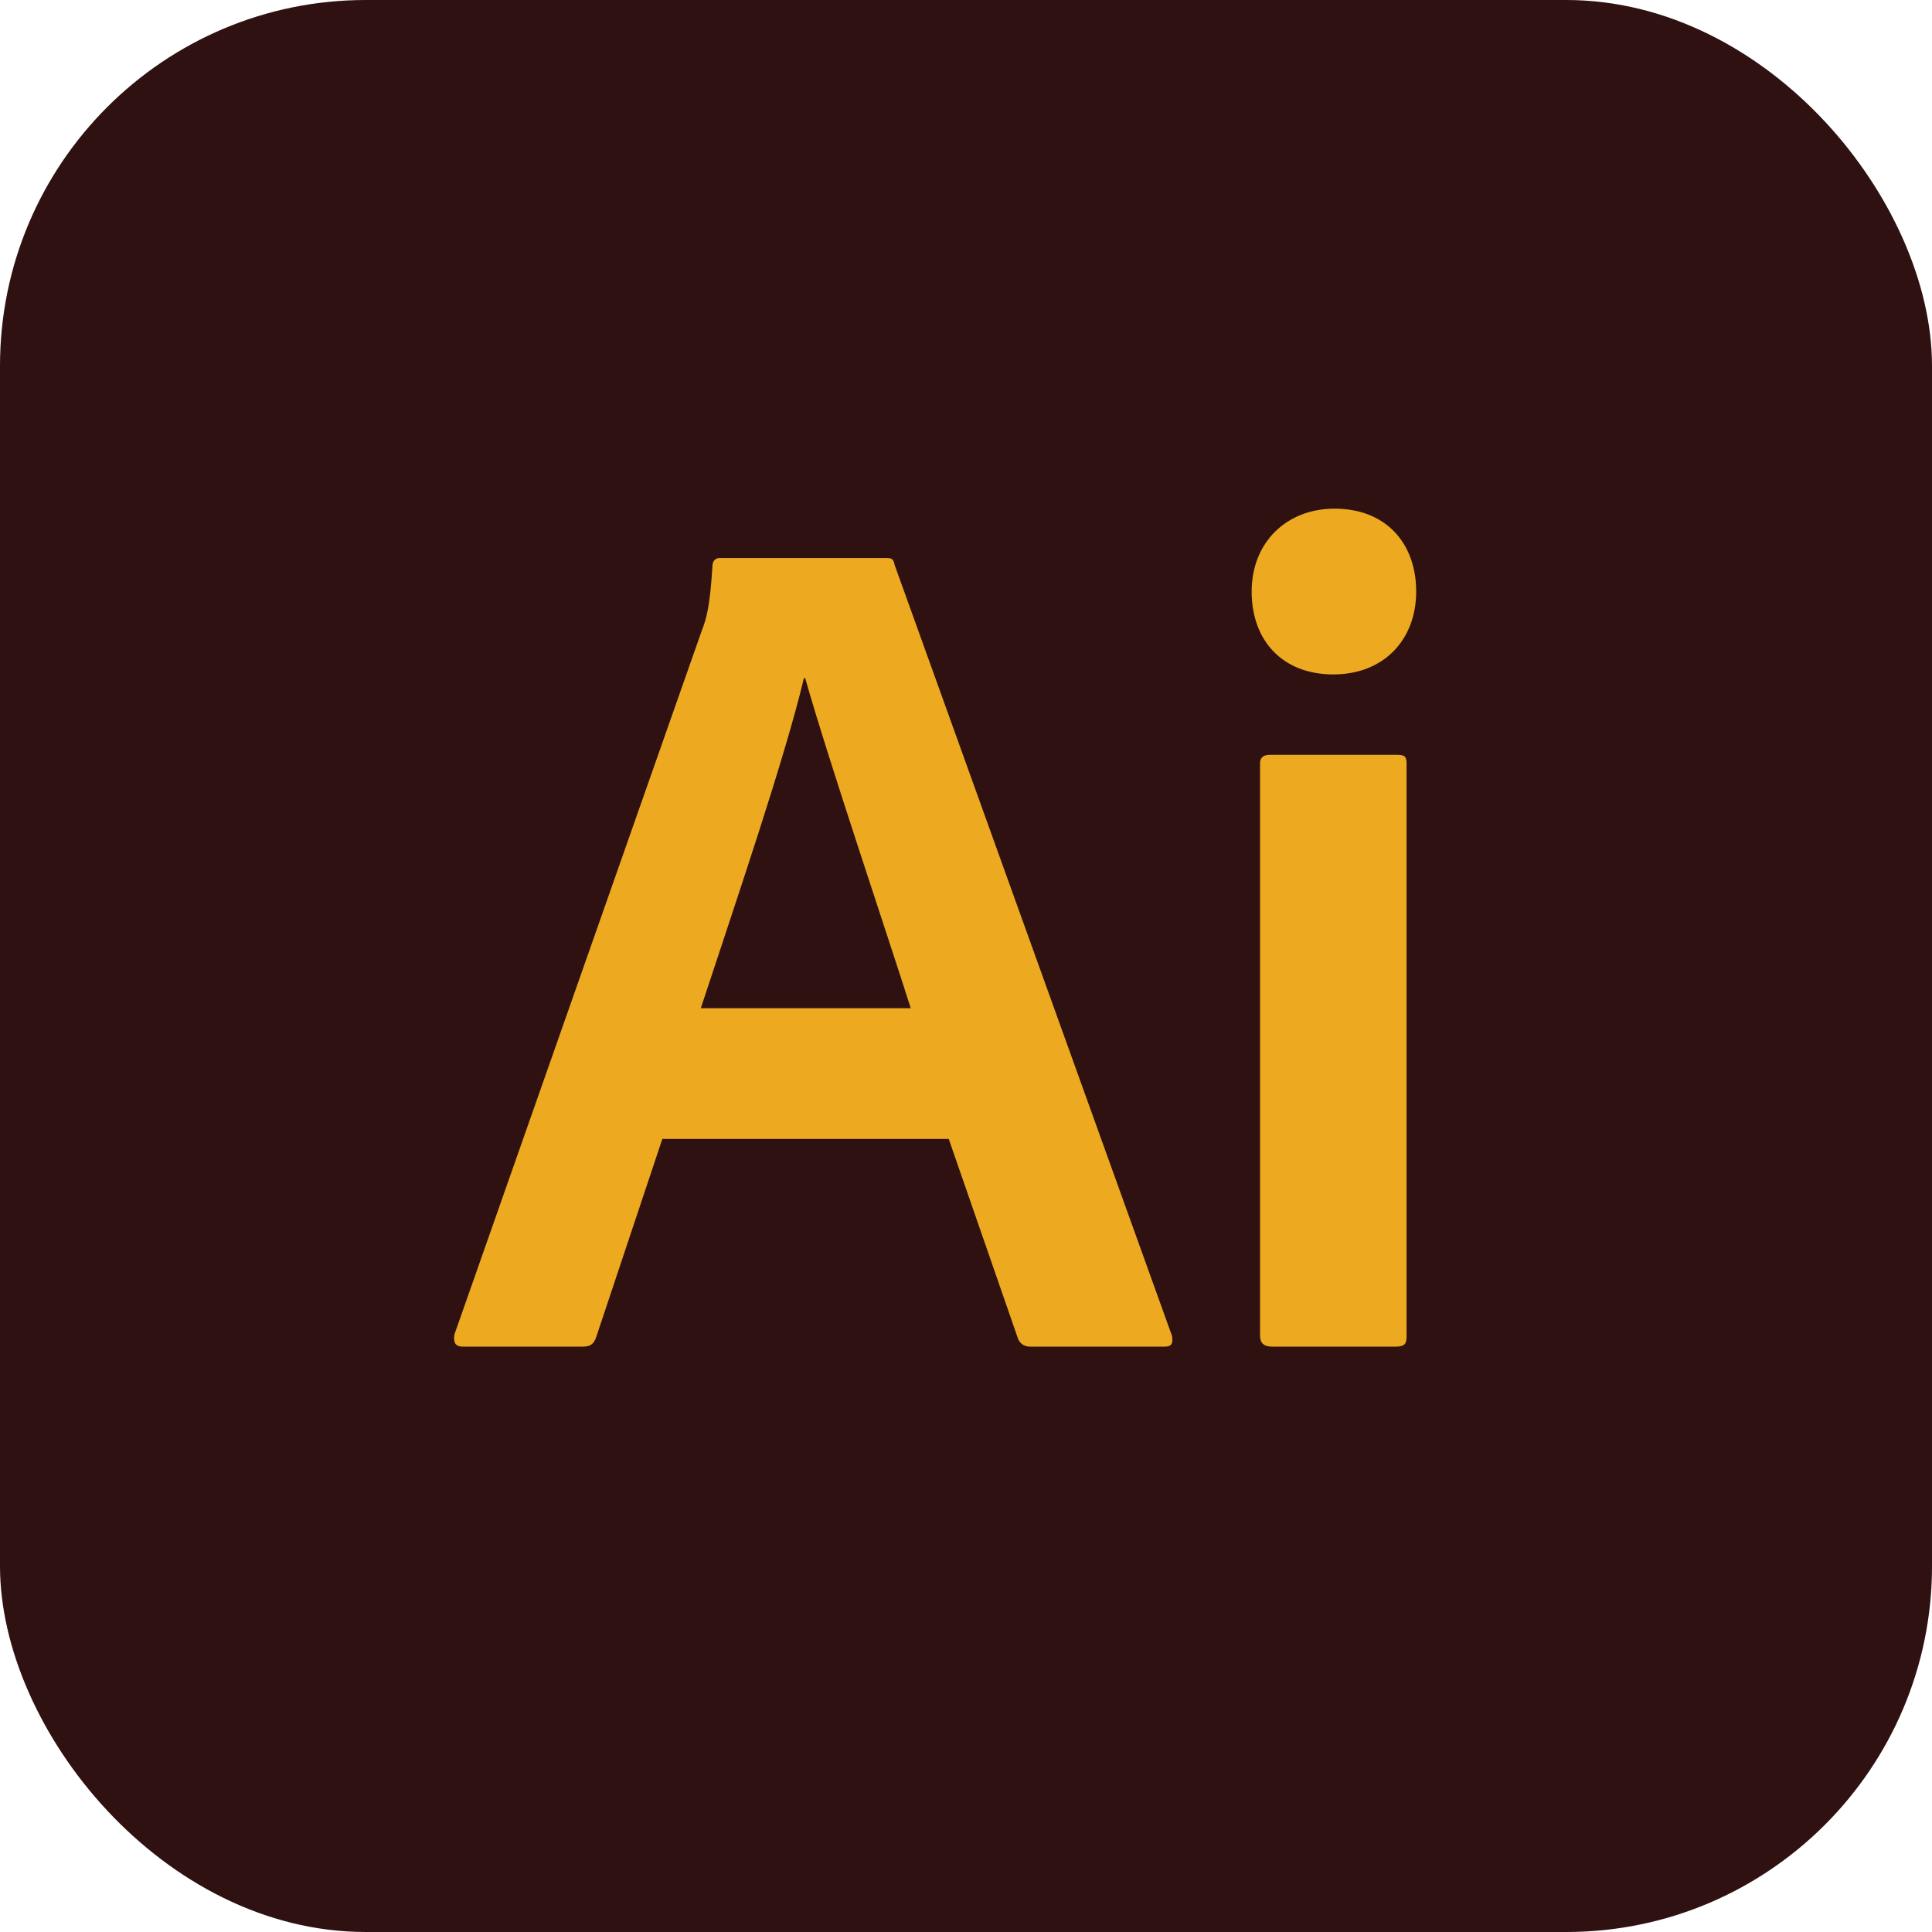 <?xml version="1.0" encoding="UTF-8"?>
<svg id="Layer_1" data-name="Layer 1" xmlns="http://www.w3.org/2000/svg" viewBox="0 0 78.32 78.32">
  <g id="Ai">
    <rect width="78.32" height="78.32" rx="14.83" ry="14.83" style="fill: #2e1110;"/>
    <g>
      <path d="m26.85,46.17l-2.68,8.03c-.1.29-.24.39-.54.39h-4.87c-.29,0-.39-.15-.34-.49l10.02-28.51c.19-.49.34-.97.44-2.63,0-.19.1-.34.29-.34h6.76c.24,0,.29.05.34.29l11.24,31.24c.05.29,0,.44-.29.44h-5.45c-.24,0-.39-.1-.49-.29l-2.82-8.13h-11.63Zm10.07-5.3c-1.02-3.21-3.31-9.97-4.28-13.38h-.05c-.78,3.26-2.72,8.95-4.18,13.38h8.51Z" style="fill: #eda920;"/>
      <path d="m50.74,23.98c0-1.99,1.41-3.36,3.36-3.36,2.09,0,3.31,1.41,3.31,3.36s-1.31,3.36-3.36,3.36-3.31-1.36-3.31-3.36Zm.34,6.96c0-.24.15-.34.39-.34h5.16c.29,0,.39.05.39.34v23.26c0,.29-.1.39-.44.39h-5.01c-.34,0-.49-.15-.49-.44v-23.21Z" style="fill: #eda920;"/>
    </g>
  </g>
</svg>